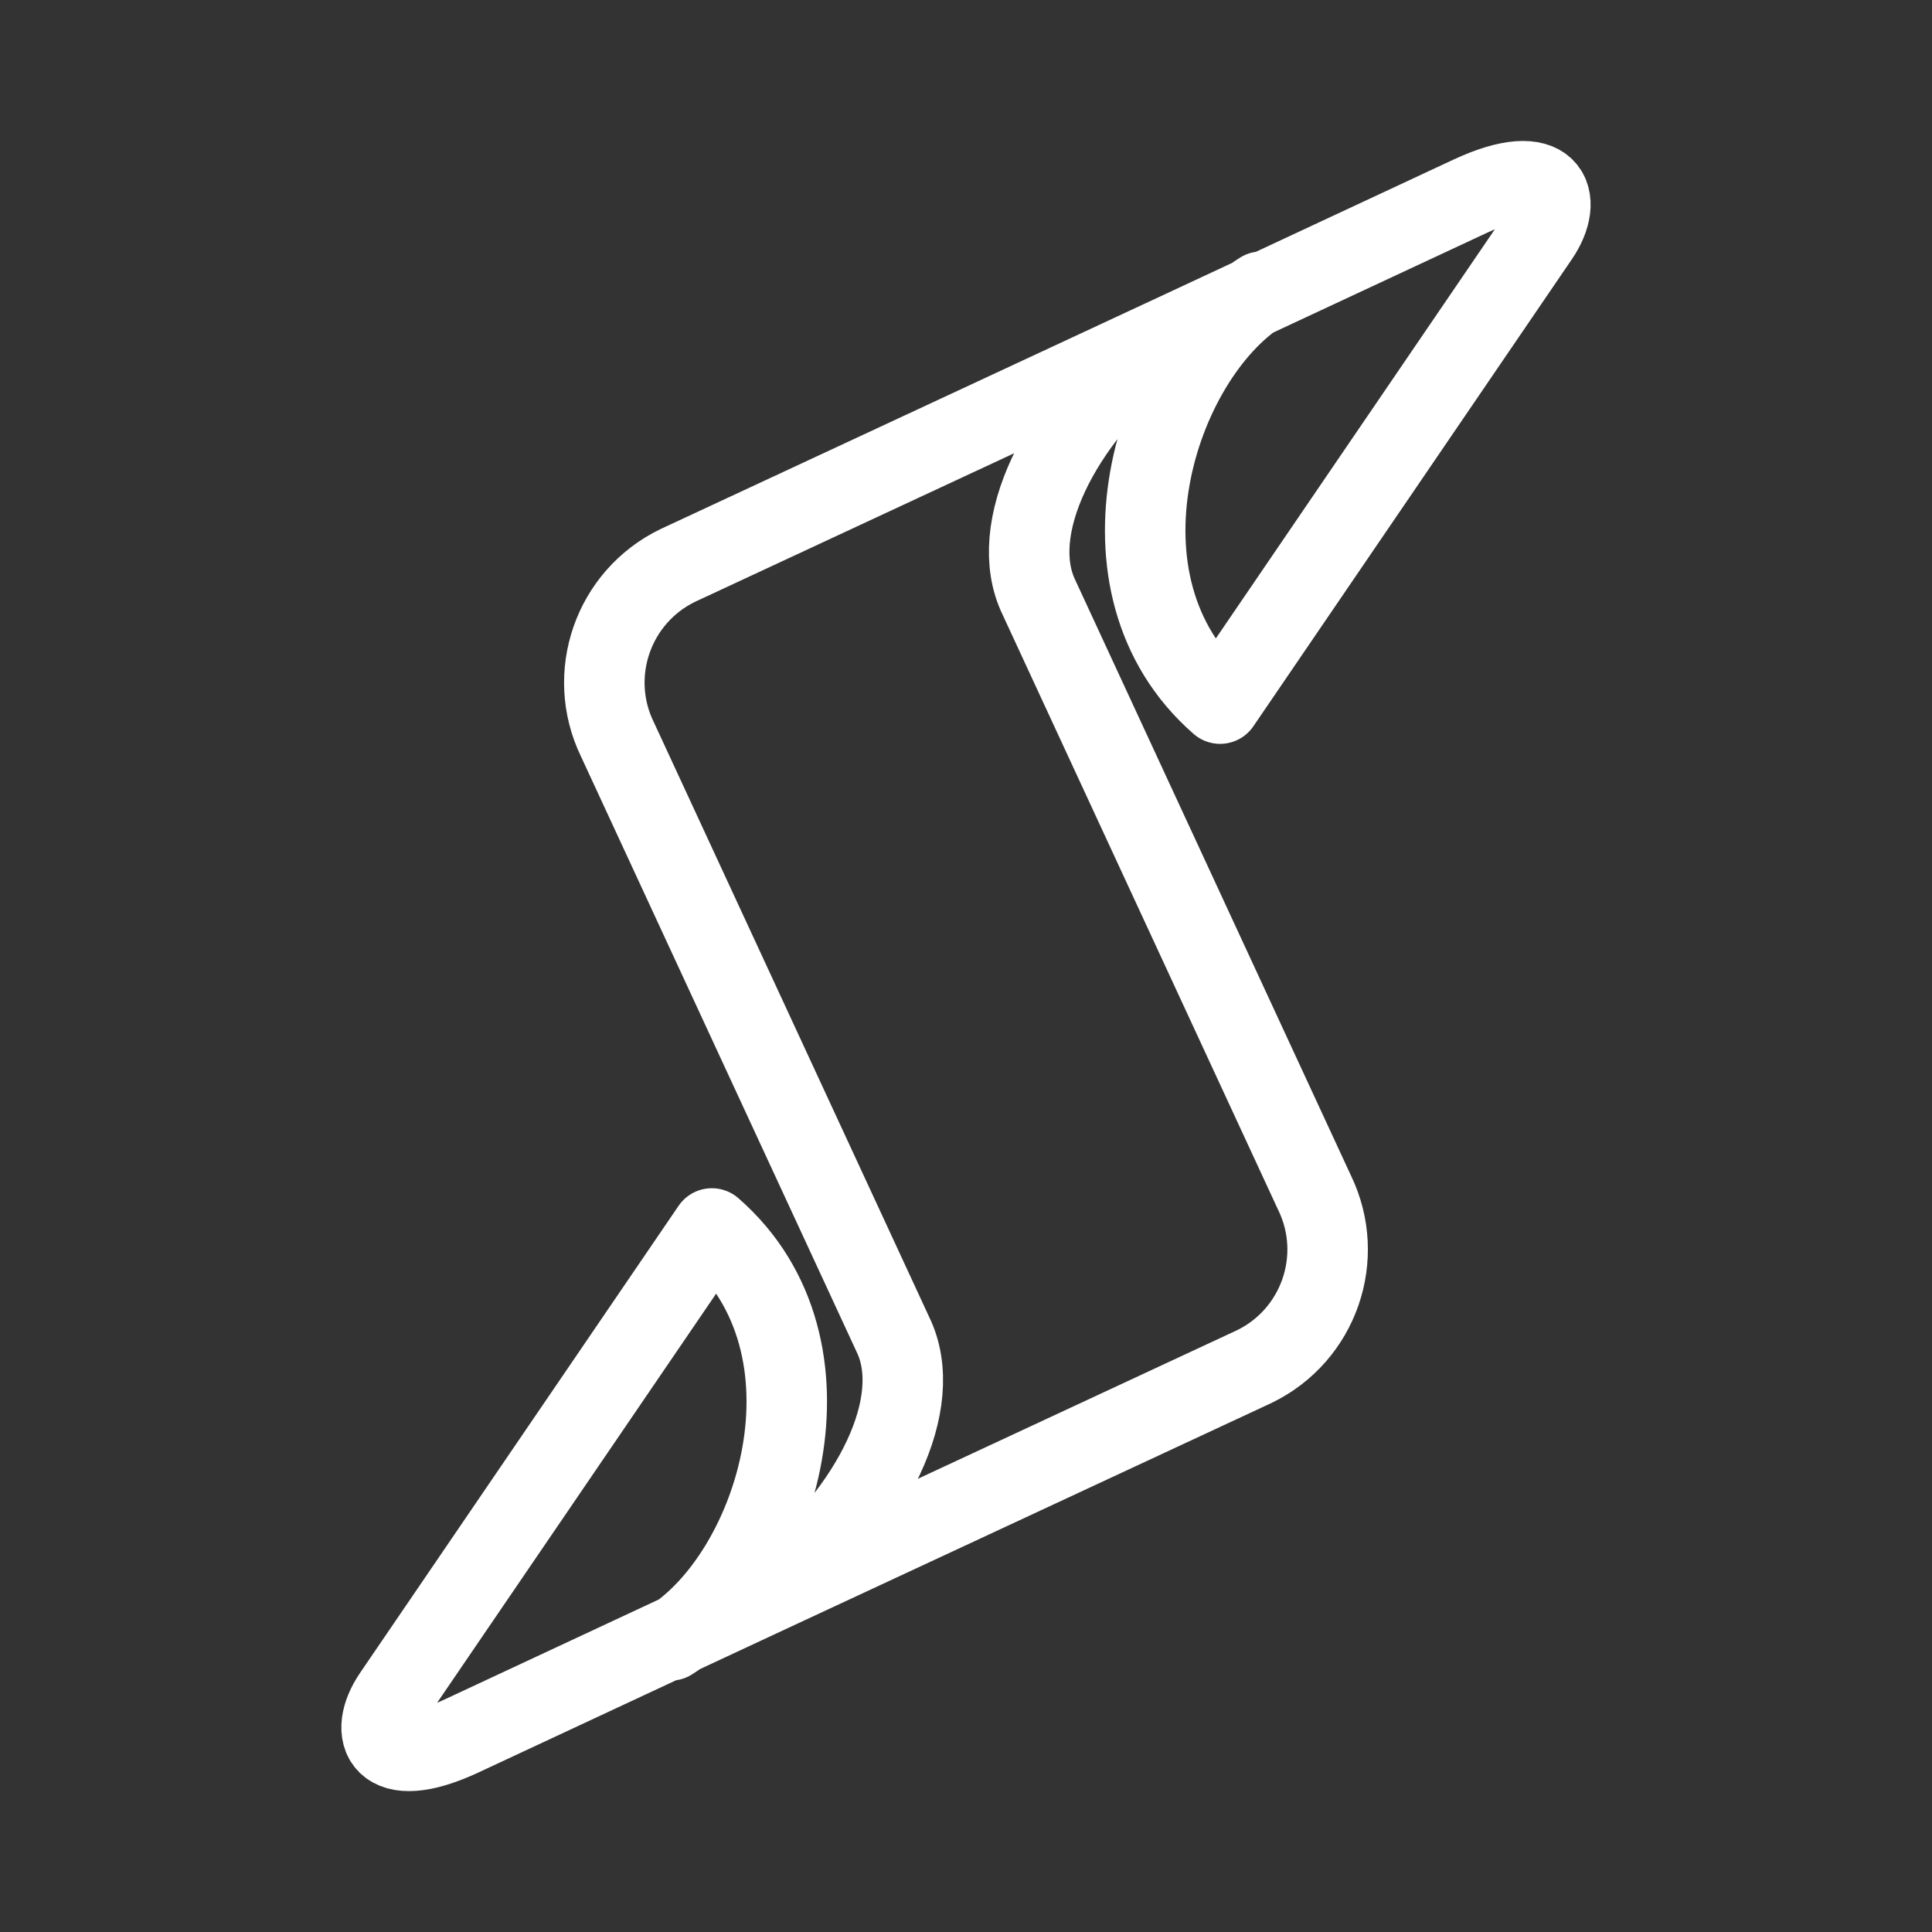 <?xml version="1.0" encoding="UTF-8"?><svg id="b" xmlns="http://www.w3.org/2000/svg" viewBox="0 0 48 48"><rect x="0" y="0" width="48" height="48" fill="#333333" stroke="none"/><defs><style>.d{stroke-width:2px;fill:none;stroke:#fff;stroke-linecap:round;stroke-linejoin:round;}</style></defs><path id="c" class="d" d="m16.658,40.755c2.631-1.655,4.418-7.281,1.028-10.234l-7.913,11.603c-.639.936-.299,1.934,1.695,1.005l7.296-3.405,12.395-5.77c1.608-.778,2.28-2.712,1.502-4.319-.002-.004-.004-.008-.006-.012l-6.84-14.775c-.821-1.688.483-4.355,2.886-6.314m2.64-1.287c-2.631,1.655-4.418,7.281-1.028,10.234l7.913-11.603c.639-.936.299-1.934-1.695-1.005l-7.296,3.405-12.395,5.77c-1.608.778-2.28,2.712-1.502,4.319.002.004.004.008.006.012l6.84,14.775c.821,1.688-.483,4.355-2.886,6.314"/></svg>